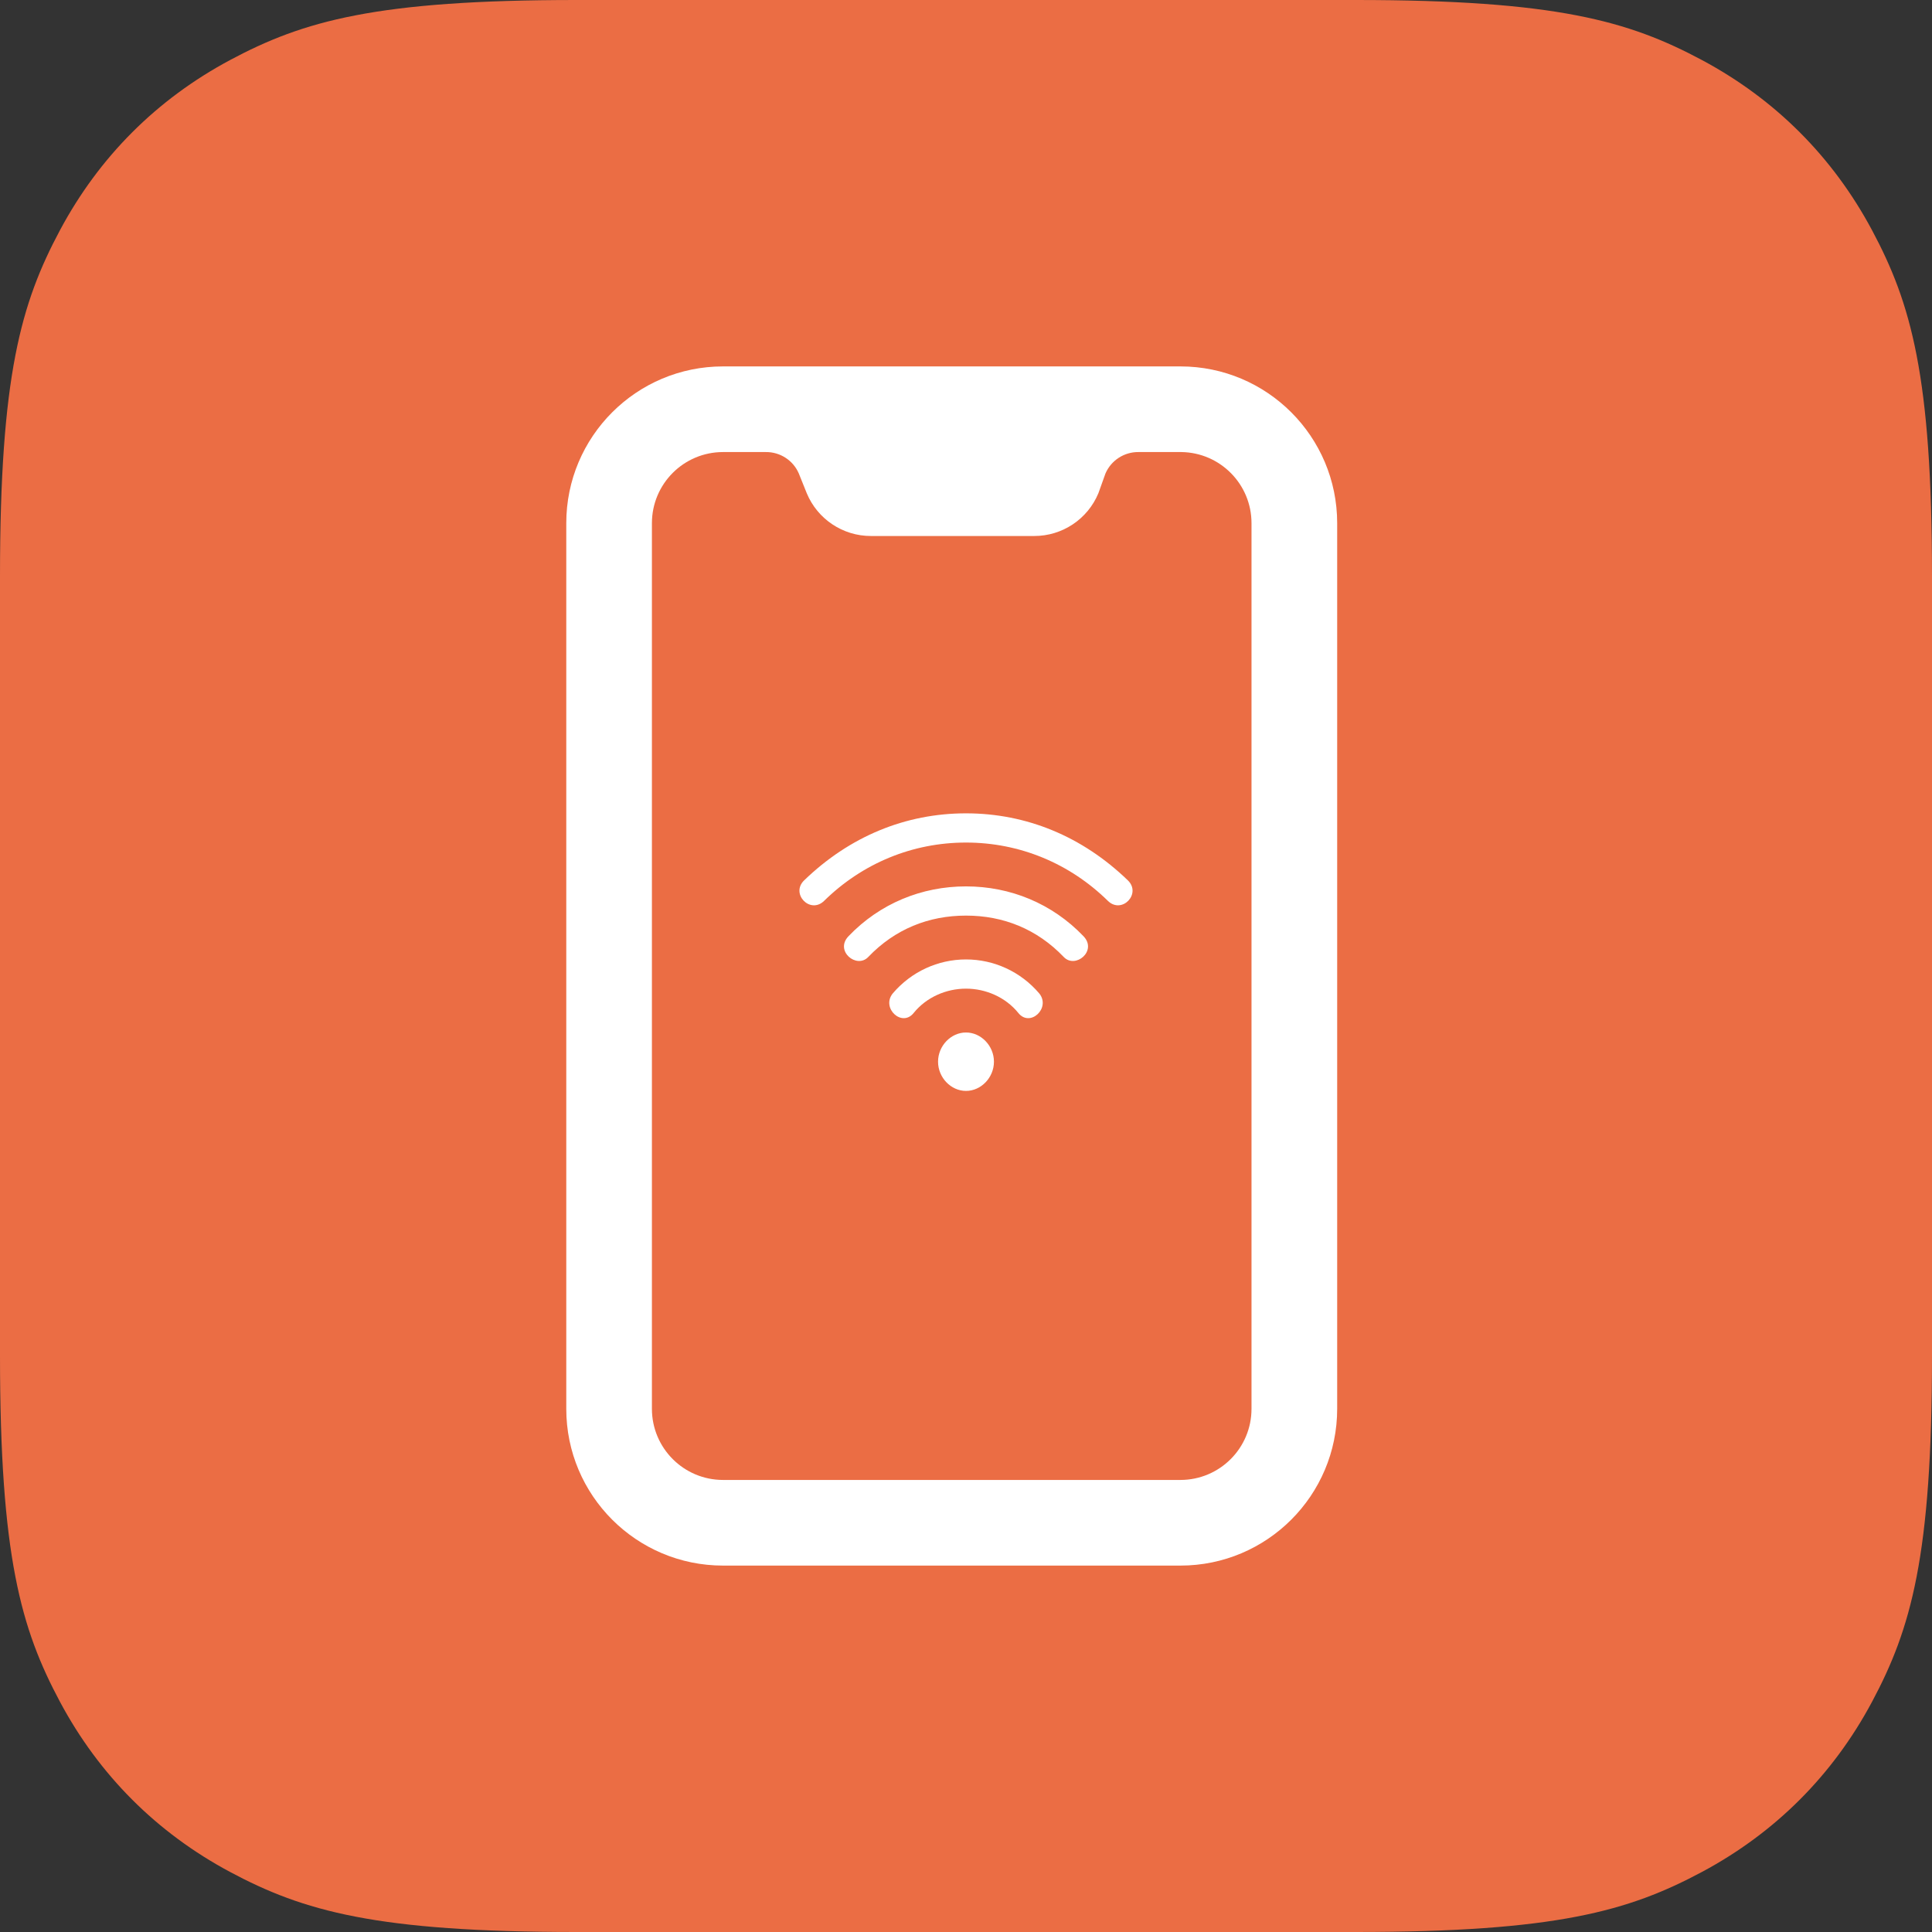 <?xml version="1.0" encoding="UTF-8"?>
<svg width="58px" height="58px" viewBox="0 0 58 58" version="1.1" xmlns="http://www.w3.org/2000/svg" xmlns:xlink="http://www.w3.org/1999/xlink">
    <rect x="0" y="0" width="58" height="58" fill="#333333" stroke="none"/>
    <!-- Generator: sketchtool 58 (101010) - https://sketch.com -->
    <title>BE1E52C2-4E9A-49CC-A55C-D3DC300B327E</title>
    <desc>Created with sketchtool.</desc>
    <g id="Home-&amp;-Layanan" stroke="none" stroke-width="1" fill="none" fill-rule="evenodd">
        <g id="Main-Layanan" transform="translate(-178, -263)">
            <g id="Group-12-Copy" transform="translate(178, 263)">
                <path d="M17.306,2.07641932e-16 L40.694,6.99192208e-16 C46.712,-4.06250808e-16 48.894,0.627 51.094,1.803 C53.294,2.98 55.02,4.706 56.197,6.906 C57.373,9.106 58,11.288 58,17.306 L58,40.694 C58,46.712 57.373,48.894 56.197,51.094 C55.02,53.294 53.294,55.02 51.094,56.197 C48.894,57.373 46.712,58 40.694,58 L17.306,58 C11.288,58 9.106,57.373 6.906,56.197 C4.706,55.02 2.98,53.294 1.803,51.094 C0.627,48.894 -2.56062878e-16,46.712 4.40706001e-16,40.694 L4.66128138e-16,17.306 C-2.70833872e-16,11.288 0.627,9.106 1.803,6.906 C2.98,4.706 4.706,2.98 6.906,1.803 C9.106,0.627 11.288,-1.20645942e-16 17.306,2.07641932e-16 Z" id="App-Icon-Copy-30" fill="#EB6D44"></path>
                <path d="M35.437,11 L21.706,11 C19.107,11 17,13.107 17,15.706 L17,42.294 C17,44.893 19.107,47 21.706,47 L35.437,47 C38.036,47 40.143,44.893 40.143,42.294 L40.143,15.706 C40.143,13.107 38.036,11 35.437,11 L35.437,11 Z M37.571,42.294 C37.571,43.473 36.616,44.429 35.437,44.429 L21.706,44.429 C20.527,44.429 19.571,43.473 19.571,42.294 L19.571,15.706 C19.571,14.527 20.527,13.571 21.706,13.571 L22.991,13.571 C23.421,13.567 23.811,13.82 23.981,14.214 L24.219,14.806 C24.542,15.585 25.304,16.093 26.148,16.091 L31.046,16.091 C31.89,16.093 32.652,15.585 32.975,14.806 L33.187,14.214 C33.358,13.82 33.748,13.567 34.177,13.571 L35.463,13.571 C36.632,13.586 37.571,14.537 37.571,15.706 L37.571,42.294 Z" id="Shape-Copy-3" fill="#FFFFFF" fill-rule="nonzero"></path>
                <g id="iconfinder_wifi_Symbol_925808" transform="translate(24, 24)" fill="#FFFFFF" fill-rule="nonzero">
                    <path d="M5,5.68 C4.406,5.68 3.812,5.936 3.428,6.411 C3.078,6.849 2.449,6.265 2.799,5.826 C3.358,5.168 4.161,4.803 5,4.803 C5.839,4.803 6.642,5.168 7.201,5.826 C7.551,6.265 6.922,6.849 6.572,6.411 C6.188,5.936 5.594,5.68 5,5.68 Z M5,8.75 C4.546,8.75 4.161,8.348 4.161,7.873 C4.161,7.398 4.546,6.996 5,6.996 C5.454,6.996 5.839,7.398 5.839,7.873 C5.839,8.348 5.454,8.75 5,8.75 Z M5,3.487 C3.882,3.487 2.869,3.889 2.065,4.73 C1.716,5.095 1.052,4.547 1.471,4.108 C2.414,3.121 3.672,2.61 5,2.61 C6.328,2.61 7.586,3.121 8.529,4.108 C8.948,4.547 8.284,5.095 7.935,4.73 C7.131,3.889 6.118,3.487 5,3.487 Z M5,1.294 C3.393,1.294 1.89,1.915 0.737,3.048 C0.318,3.45 -0.276,2.829 0.143,2.427 C1.506,1.111 3.183,0.417 5,0.417 C6.817,0.417 8.494,1.111 9.857,2.427 C10.276,2.829 9.682,3.45 9.263,3.048 C8.11,1.915 6.607,1.294 5,1.294 Z" id="Shape"></path>
                </g>
            </g>
        </g>
    </g>
</svg>